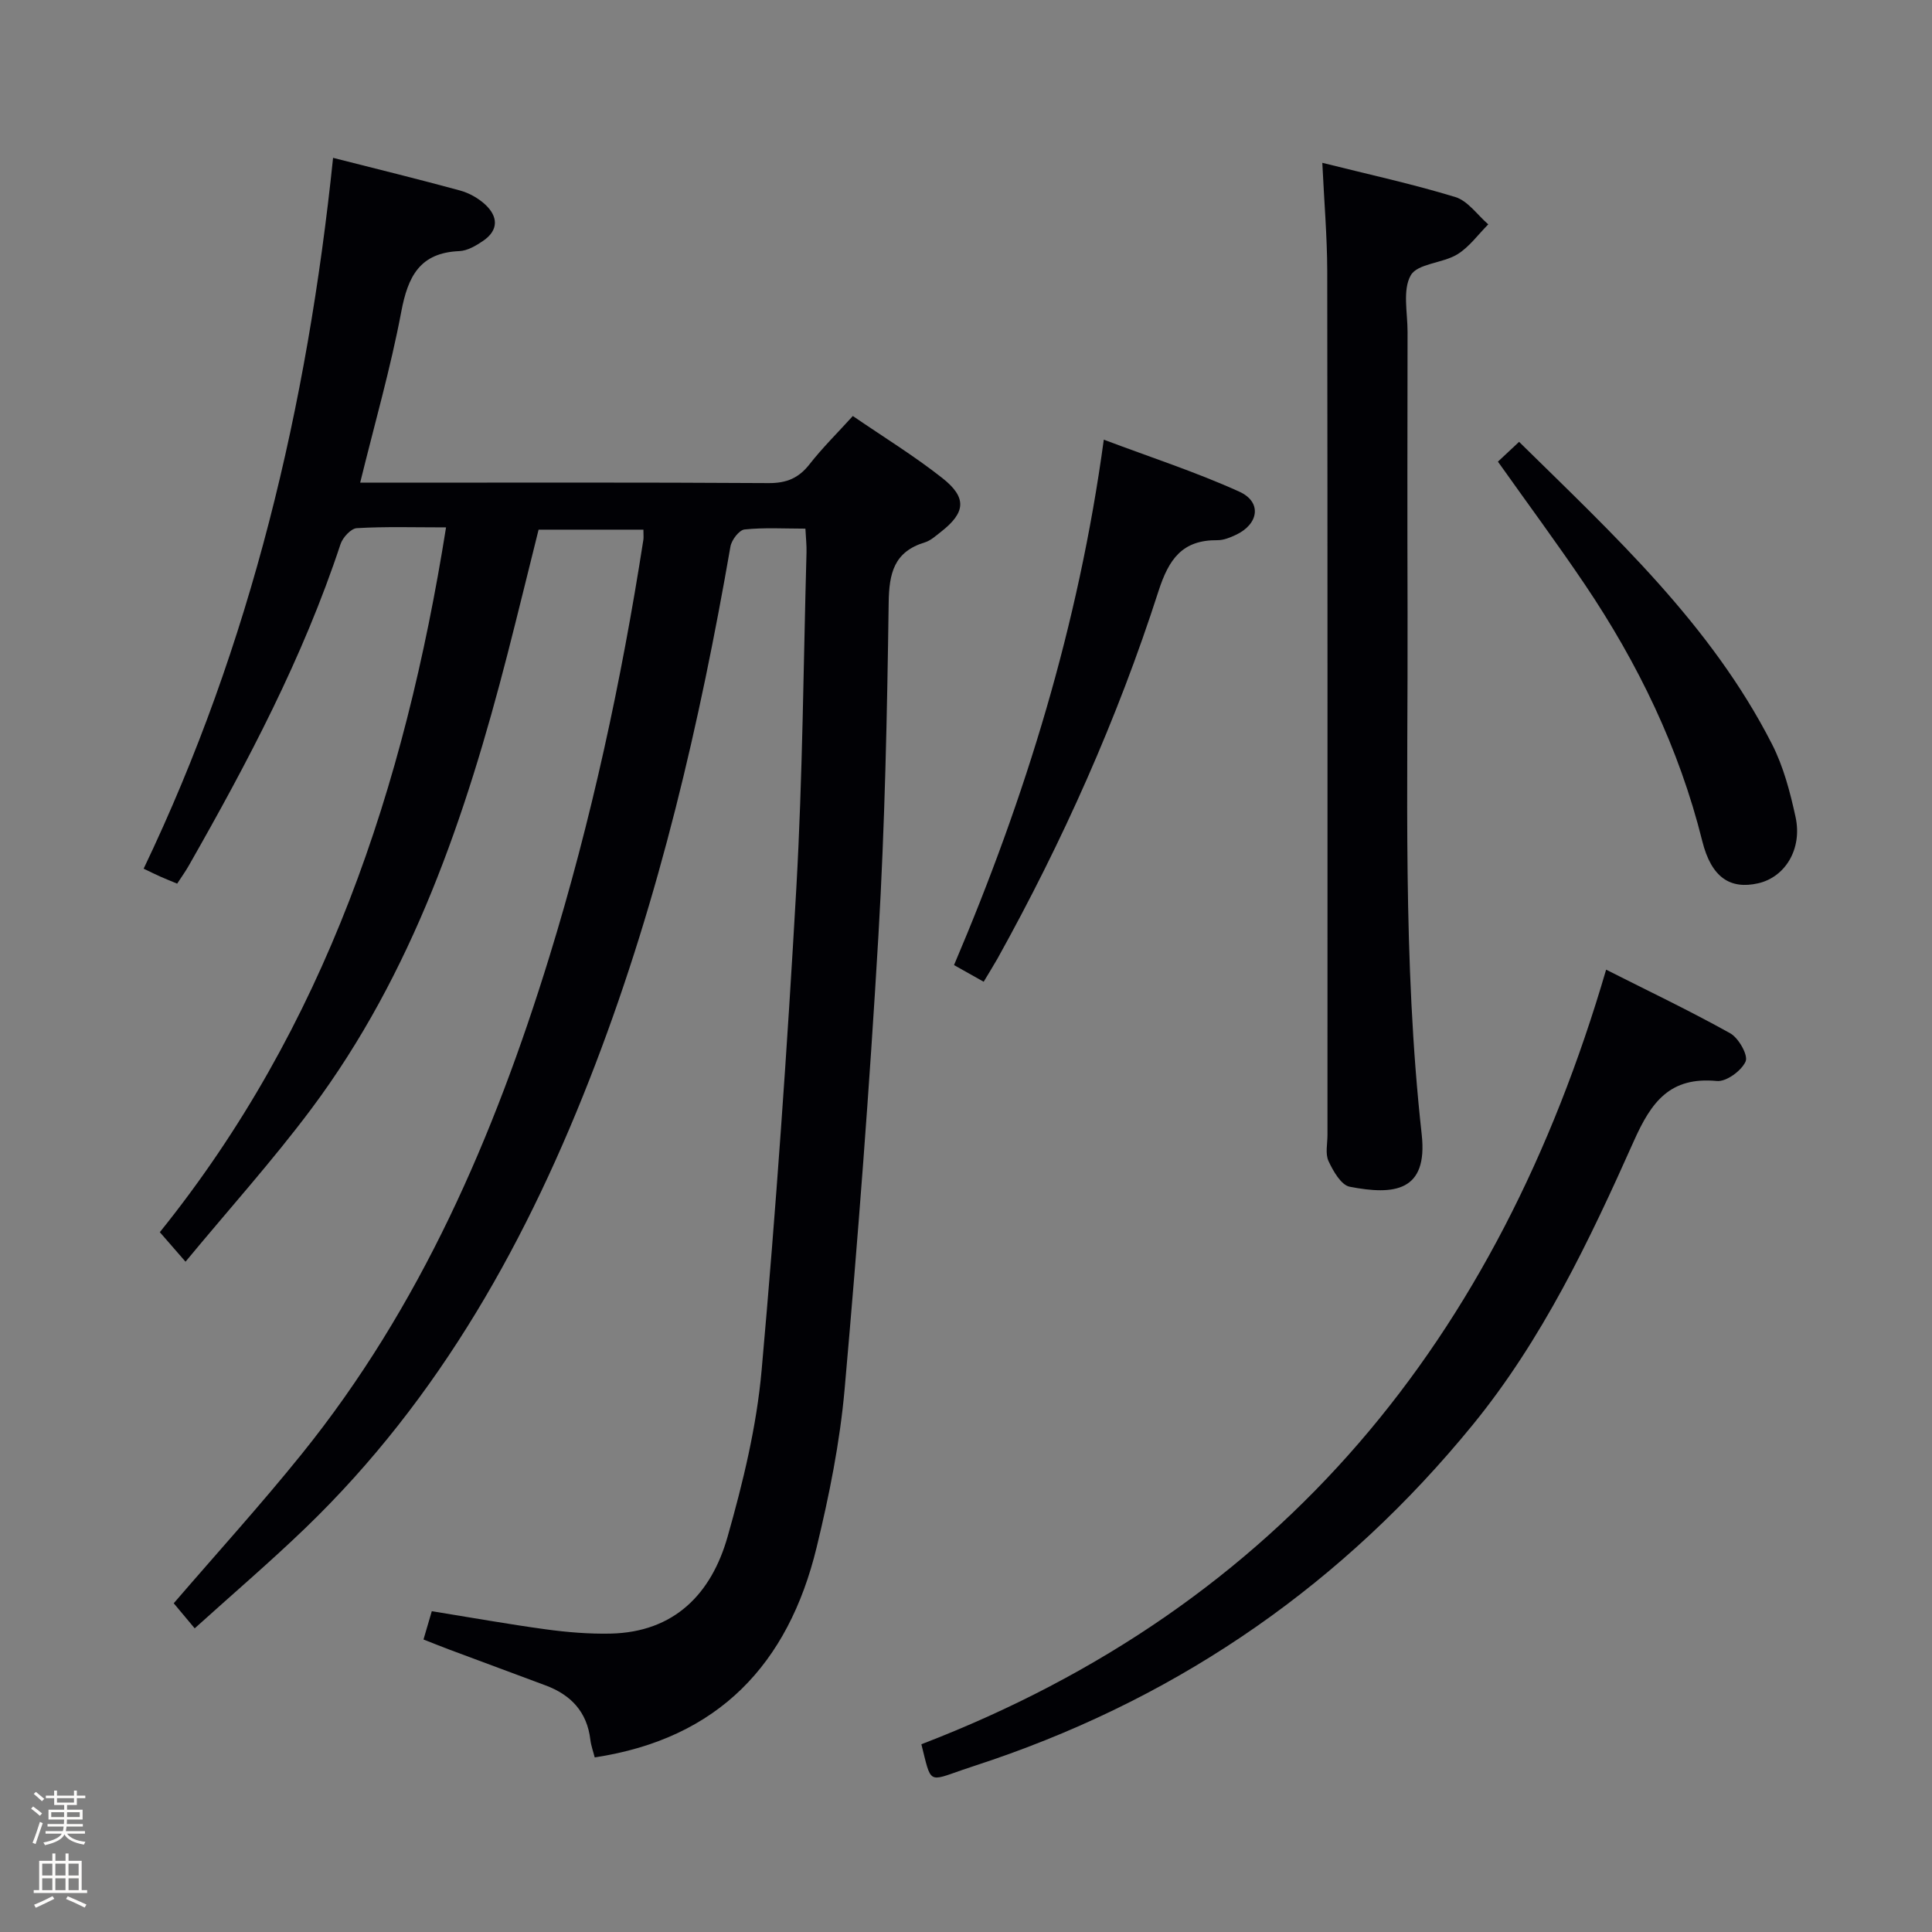<svg enable-background="new 0 0 400 400" viewBox="0 0 400 400" xmlns="http://www.w3.org/2000/svg"><rect x="0" y="0" width="400" height="400" fill="#808080" stroke="none"/><path d="m6.44 374.46.42-.45c.65.47 1.27.95 1.85 1.44l-.45.49c-.65-.56-1.25-1.06-1.82-1.48m.93 7.33-.63-.26c.55-1.36 1.05-2.8 1.52-4.33.19.1.38.19.59.27-.46 1.29-.95 2.73-1.48 4.32m-.38-10.38.44-.42c.43.34 1.01.82 1.74 1.44l-.49.49c-.53-.51-1.09-1.01-1.69-1.51m2.5.35h1.72v-1.04h.59v1.04h3.52v-1.04h.59v1.04h1.75v.53h-1.75v1.42h-2.03v.97h3.22v2.03h-3.24c0 .35-.01.66-.03.93h3.32v.53h-3.37c-.03.27-.08.58-.15.94h3.96v.53h-3.71c.67.92 1.93 1.48 3.79 1.68-.13.24-.23.44-.29.59-2.13-.38-3.48-1.08-4.04-2.12-.43.97-1.77 1.72-4.03 2.23-.09-.19-.2-.37-.33-.55 2.1-.42 3.37-1.03 3.81-1.83h-3.36v-.53h3.58c.08-.29.13-.61.16-.94h-3.33v-.53h3.39c.02-.27.04-.58.04-.93h-3.23v-2.03h3.25v-.97h-2.07v-1.42h-1.73zm1.12 3.44v1h2.65c.01-.3.02-.44.01-.4v-.25-.35zm1.19-2h3.52v-.91h-3.52zm4.71 2h-2.63v.59c0 .15-.01.28-.01.4h2.64z" fill="#fcfbfa"/><path d="m13.56 383.74h.63v1.52h2.72v6.07h1.13v.6h-11.06v-.6h1.13v-6.07h2.73v-1.52h.63v1.52h2.1v-1.52zm-2.69 8.83.38.56c-1.24.63-2.53 1.25-3.85 1.85-.1-.21-.21-.42-.34-.63 1.36-.55 2.63-1.15 3.81-1.78m-2.13-4.27h2.1v-2.45h-2.1zm0 3.04h2.1v-2.46h-2.1zm2.72-3.04h2.1v-2.45h-2.1zm0 3.04h2.1v-2.46h-2.1zm6.07 3.6c-1.41-.71-2.7-1.3-3.86-1.78l.35-.56c1.45.62 2.75 1.19 3.88 1.72zm-1.25-9.09h-2.1v2.45h2.1zm-2.09 5.49h2.1v-2.46h-2.1z" fill="#fcfbfa"/><g fill="#010105"><path d="m133.21 109.66c-7.28 0-14.23 0-21.7 0-2.14 8.57-4.24 17.2-6.45 25.81-8.63 33.49-19.62 66.02-40.6 94.11-8.03 10.74-17.04 20.75-26.05 31.64-2.25-2.58-3.62-4.15-5.32-6.11 34.2-42.48 50.68-92.04 59.26-145.92-6.62 0-12.57-.19-18.48.16-1.21.07-2.92 1.94-3.37 3.31-7.75 23.48-19.24 45.19-31.42 66.57-.65 1.15-1.43 2.23-2.4 3.72-1.12-.47-2.29-.93-3.44-1.44-1.03-.45-2.03-.96-3.5-1.66 22.26-46.54 33.88-95.74 39.22-147.17 9.11 2.32 17.74 4.43 26.31 6.77 1.86.51 3.76 1.58 5.18 2.89 2.67 2.47 2.83 5.29-.4 7.51-1.47 1.01-3.27 2.07-4.96 2.14-8.19.34-10.63 5.25-12.01 12.54-2.21 11.71-5.52 23.21-8.51 35.4h5.09c26.49 0 52.99-.08 79.48.09 3.73.02 6.23-1.04 8.48-3.92 2.65-3.39 5.74-6.43 8.95-9.97 6.31 4.33 12.69 8.24 18.52 12.84 5.17 4.07 4.83 7.16-.3 11.16-1.05.81-2.11 1.8-3.33 2.17-6.36 1.94-7.39 6.36-7.47 12.52-.32 22.95-.78 45.93-2.12 68.84-1.84 31.35-4.23 62.67-7 93.95-.98 11.03-3.19 22.03-5.81 32.81-5.85 24.05-20.28 39.55-45.93 43.43-.3-1.19-.75-2.4-.9-3.64-.68-5.78-4.02-9.31-9.29-11.27-6.69-2.49-13.38-4.97-20.07-7.47-1.67-.63-3.33-1.3-5.19-2.03.59-2.02 1.1-3.73 1.72-5.86 8 1.29 15.79 2.69 23.63 3.76 4.41.6 8.91.97 13.35.88 13.26-.28 20.91-8.27 24.25-20.03 3.21-11.29 6.03-22.9 7.06-34.55 2.97-33.26 5.3-66.59 7.19-99.93 1.3-23.08 1.46-46.23 2.1-69.35.04-1.46-.13-2.92-.23-4.91-4.37 0-8.52-.26-12.6.17-1.12.12-2.69 2.18-2.92 3.54-6.34 36.52-14.69 72.5-27.97 107.2-13.75 35.94-32.06 69.06-60.08 96.05-7.28 7.01-14.98 13.59-22.87 20.72-1.77-2.12-3.12-3.73-4.34-5.19 8.98-10.43 18.04-20.41 26.48-30.88 24.62-30.52 39.83-65.81 51.27-102.91 8.72-28.28 14.93-57.15 19.48-86.38.08-.48.01-.97.01-2.11z"/><path d="m273.77 33.71c9.61 2.41 18.69 4.38 27.55 7.09 2.6.8 4.56 3.71 6.81 5.65-2.12 2.12-3.95 4.72-6.44 6.23-3.04 1.84-8.2 1.87-9.6 4.31-1.74 3.04-.66 7.75-.67 11.73-.03 19.32-.06 38.64 0 57.96.11 36.09-1.06 72.22 2.93 108.2 1.31 11.86-5.75 12.6-14.91 10.82-1.78-.35-3.42-3.24-4.38-5.3-.71-1.52-.22-3.6-.22-5.43 0-59.62.03-119.24-.05-178.86-.02-7.14-.63-14.25-1.02-22.4z"/><path d="m190.76 361.13c74.76-28.73 119.47-84.05 141.77-160.37 8.75 4.42 17.37 8.53 25.69 13.17 1.74.97 3.76 4.54 3.19 5.83-.85 1.93-4 4.24-5.96 4.05-9.68-.92-13.54 4.27-17.17 12.41-9.21 20.64-18.96 41.14-33.42 58.84-26.55 32.5-59.66 55.64-99.37 69.29-2.04.7-4.1 1.36-6.15 2.06-7.26 2.51-6.51 2.96-8.58-5.28z"/><path d="m203.66 203.26c-2.18-1.22-4.02-2.25-6.14-3.45 14.81-34.8 25.78-70.34 31.01-108.78 9.69 3.65 19.11 6.71 28.07 10.77 4.7 2.13 4.03 6.7-.71 8.93-1.19.56-2.54 1.12-3.81 1.11-7.29-.07-10.08 3.88-12.24 10.59-8.51 26.44-19.82 51.74-33.32 76.04-.89 1.56-1.85 3.09-2.86 4.79z"/><path d="m310.13 95.58c1.41-1.32 2.72-2.55 4.38-4.1 19.62 19.3 39.73 37.82 52.36 62.58 2.38 4.66 3.76 9.94 4.88 15.09 1.44 6.64-2.16 12.46-7.75 13.73-5.77 1.31-9.68-1.19-11.56-8.73-4.8-19.28-13.31-36.81-24.34-53.18-5.75-8.52-11.88-16.8-17.97-25.39z"/></g></svg>